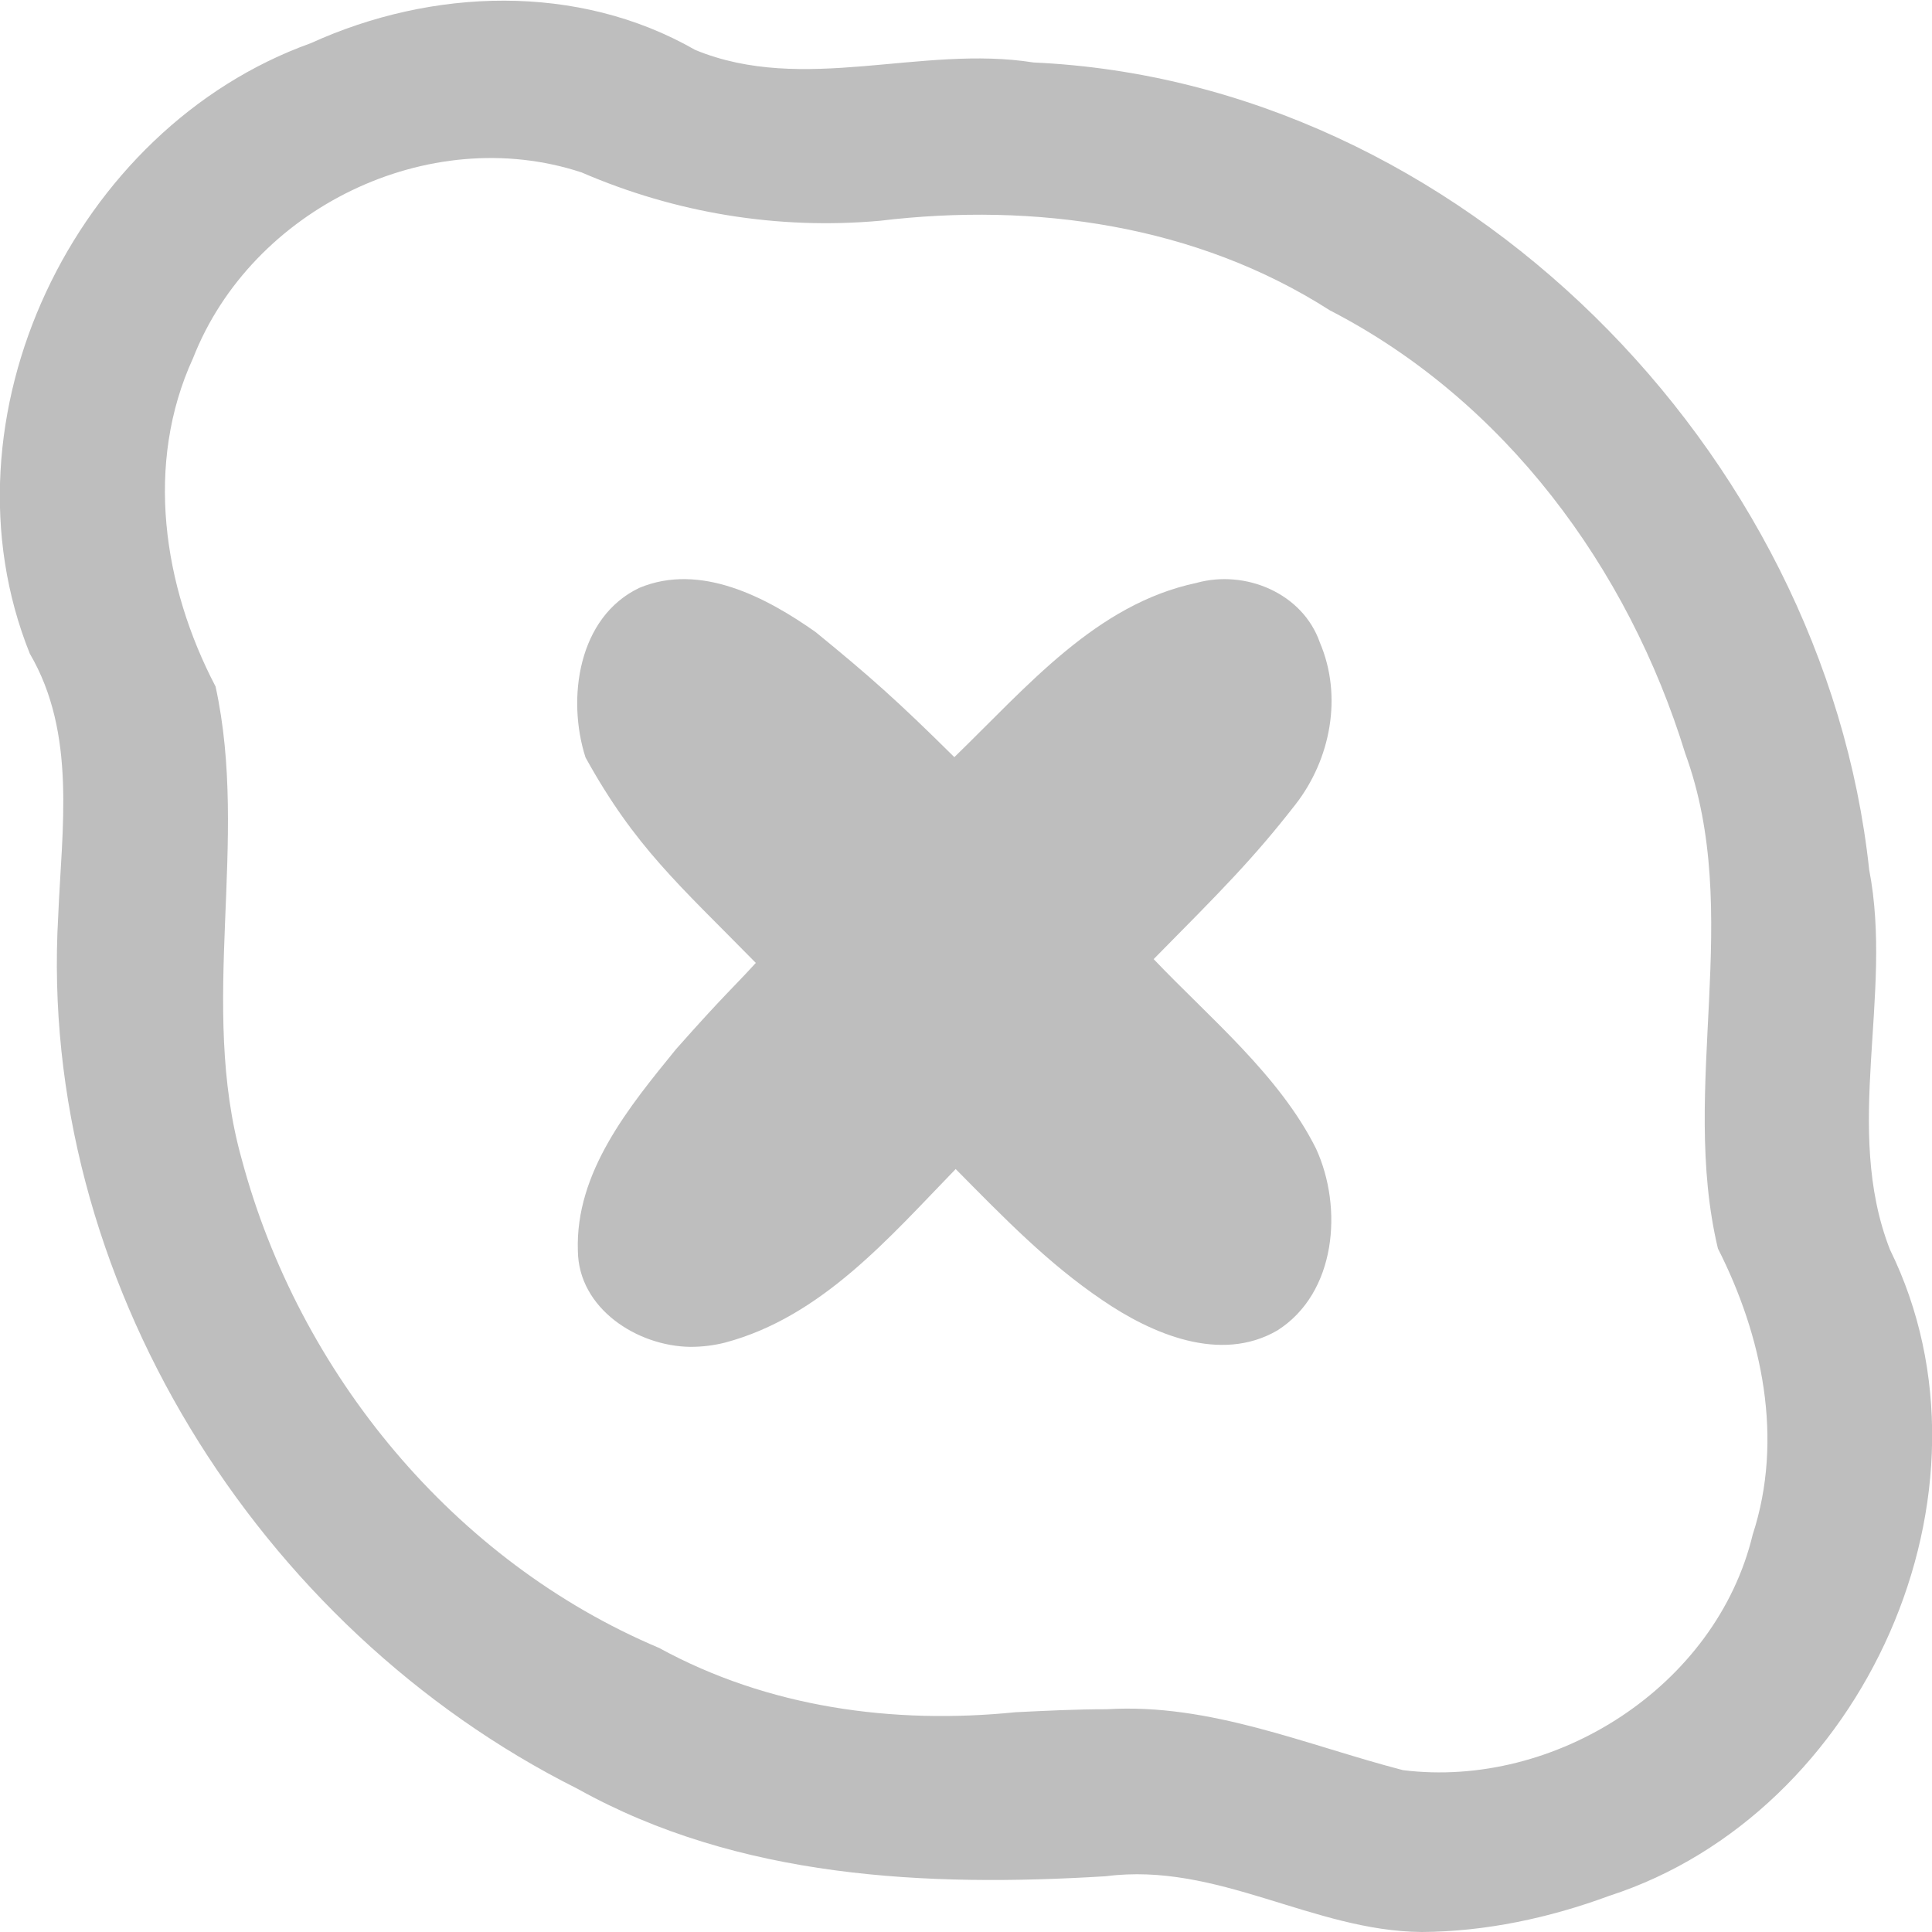 <?xml version="1.0" encoding="utf-8"?>
<svg version="1.1"
	 sodipodi:docname="shellext-skype-presence-offline-symbolic.svg" xmlns:dc="http://purl.org/dc/elements/1.1/" xmlns:cc="http://creativecommons.org/ns#" xmlns:rdf="http://www.w3.org/1999/02/22-rdf-syntax-ns#" xmlns:svg="http://www.w3.org/2000/svg" xmlns:sodipodi="http://sodipodi.sourceforge.net/DTD/sodipodi-0.dtd"
	 xmlns="http://www.w3.org/2000/svg" xmlns:xlink="http://www.w3.org/1999/xlink" x="0px" y="0px" width="240px" height="240px"
	 viewBox="0 0 240 240" xml:space="preserve">
<title>Skype Symbolic Icon Theme</title>
<path fill="#bebebe" d="m 176.596,240 c -13.481,-0.112 -25.373,-8.722 -39.206,-6.929 -22.313,1.375 -45.68,0.275 -65.661,-10.867 C 31.957,202.275 4.662,158.683 7.228,113.858 7.677,102.881 9.53,91.164 3.702,81.193 -8.048,51.969 9.219,15.907 38.613,5.363 53.637,-1.475 71.765,-2.161 86.364,6.204 99.843,11.749 114.407,5.539 128.391,7.762 181.362,10.143 226.612,56.006 232.197,108.046 c 3.025,15.621 -3.305,32.083 2.575,47.172 14.791,30.086 -3.217,70.039 -34.85,80.284 -7.451,2.754 -15.364,4.451 -23.326,4.499 z m -39.094,-27.674 c 12.82,-0.772 24.671,4.425 36.774,7.567 18.926,2.357 38.922,-10.417 43.451,-29.258 3.879,-11.884 1.201,-24.663 -4.321,-35.54 -4.802,-20.157 3.221,-41.571 -4.056,-61.489 C 202.251,70.516 186.906,49.731 165.185,38.544 148.651,27.954 128.556,25.109 109.322,27.424 96.63,28.561 83.925,26.47 72.25,21.42 53.228,15.153 31.253,25.936 23.986,44.481 c -6.031,13.12 -3.727,28.348 2.792,40.798 4.215,19.287 -2.162,39.47 3.25,58.725 7.109,26.582 26.334,49.945 51.86,60.714 13.523,7.397 29.066,9.52 44.262,7.981 3.781,-0.186 7.565,-0.372 11.352,-0.372 z"/>
<path fill="#bebebe" d="m 85.78,167.313 c -6.617,-0.075 -13.911,-4.751 -13.996,-11.929 -0.33,-9.78 6.374,-17.899 12.205,-25.064 6.116,-6.898 7.091,-7.614 9.901,-10.704 C 84.288,109.836 78.895,105.236 72.733,94.09 70.386,86.771 71.816,76.638 79.433,73.021 c 7.572,-3.148 15.743,1.167 21.88,5.491 6.71,5.48 10.19,8.556 17.238,15.544 9.082,-8.802 17.628,-19.009 30.075,-21.645 6.07,-1.687 13.198,1.268 15.334,7.413 2.843,6.657 1.344,14.491 -3.037,20.118 -5.301,6.803 -9.203,10.687 -17.611,19.203 6.855,7.215 15.607,14.403 20.165,23.531 3.384,7.351 2.532,17.945 -4.797,22.595 -7.076,4.115 -15.597,0.433 -21.727,-3.753 -6.793,-4.599 -12.189,-10.184 -18.235,-16.295 -8.226,8.47 -16.627,18.346 -28.626,21.554 -1.407,0.358 -2.866,0.536 -4.313,0.534 z" />
</svg>
